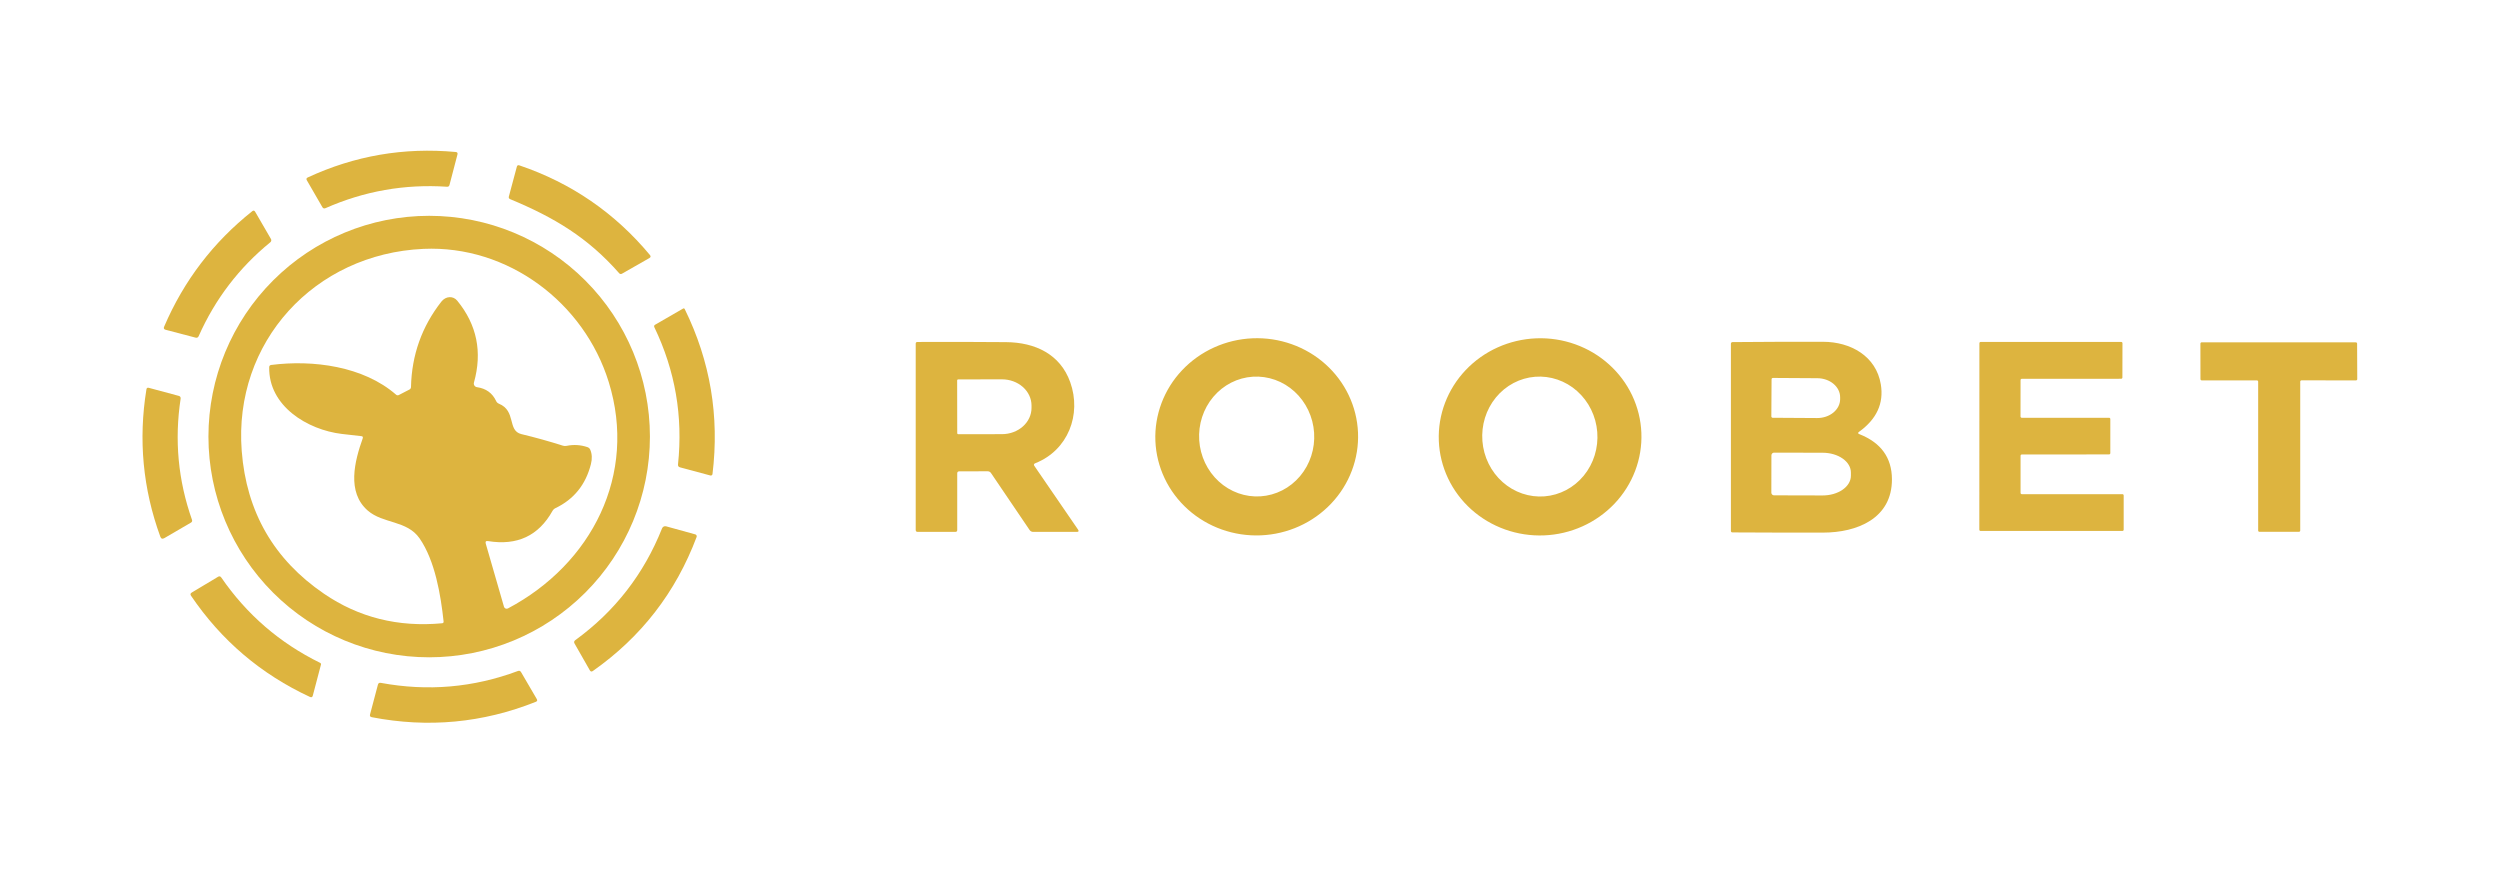 <svg width="166" height="58" viewBox="0 0 166 58" fill="none" xmlns="http://www.w3.org/2000/svg">
<path d="M21.405 13.755L20.372 11.967C20.326 11.886 20.345 11.825 20.43 11.785C23.545 10.338 26.821 9.774 30.258 10.092C30.363 10.102 30.402 10.158 30.375 10.258L29.845 12.285C29.823 12.367 29.769 12.405 29.683 12.4C26.871 12.213 24.181 12.688 21.613 13.822C21.523 13.861 21.453 13.838 21.405 13.755Z" fill="#DDB43F"/>
<path d="M41.108 18.137C39.015 15.755 36.778 14.43 33.873 13.223C33.794 13.189 33.766 13.132 33.788 13.05L34.318 11.07C34.341 10.98 34.397 10.95 34.485 10.98C37.938 12.152 40.828 14.136 43.155 16.933C43.223 17.014 43.212 17.082 43.12 17.135L41.305 18.17C41.23 18.213 41.164 18.203 41.108 18.137Z" fill="#DDB43F"/>
<path d="M10.898 21.693C12.204 18.643 14.155 16.086 16.75 14.023C16.827 13.961 16.891 13.973 16.942 14.06L17.992 15.87C18.012 15.905 18.019 15.945 18.011 15.984C18.004 16.023 17.983 16.058 17.953 16.083C15.869 17.783 14.282 19.863 13.19 22.323C13.15 22.411 13.083 22.443 12.99 22.42L10.998 21.898C10.884 21.868 10.851 21.799 10.898 21.693Z" fill="#DDB43F"/>
<path d="M43.155 28.988C43.155 32.875 41.611 36.603 38.862 39.352C36.113 42.101 32.385 43.645 28.497 43.645C24.61 43.645 20.882 42.101 18.133 39.352C15.384 36.603 13.84 32.875 13.84 28.988C13.84 25.1 15.384 21.372 18.133 18.623C20.882 15.874 24.61 14.33 28.497 14.33C32.385 14.33 36.113 15.874 38.862 18.623C41.611 21.372 43.155 25.1 43.155 28.988ZM18.008 24.233C20.782 23.878 24.13 24.315 26.297 26.205C26.354 26.255 26.417 26.263 26.485 26.228L27.188 25.865C27.254 25.83 27.288 25.774 27.29 25.698C27.338 23.571 28.012 21.68 29.31 20.025C29.6 19.658 30.087 19.628 30.363 19.968C31.668 21.563 32.037 23.374 31.47 25.403C31.461 25.436 31.459 25.47 31.464 25.504C31.469 25.538 31.481 25.571 31.5 25.6C31.519 25.628 31.543 25.653 31.572 25.672C31.601 25.69 31.634 25.703 31.668 25.708C32.273 25.793 32.698 26.101 32.945 26.633C32.983 26.713 33.042 26.769 33.123 26.803C34.295 27.28 33.67 28.595 34.62 28.825C35.545 29.047 36.464 29.303 37.377 29.593C37.458 29.618 37.538 29.622 37.62 29.605C38.09 29.508 38.553 29.537 39.008 29.69C39.094 29.72 39.156 29.777 39.193 29.86C39.312 30.14 39.328 30.459 39.237 30.818C38.892 32.181 38.106 33.156 36.877 33.743C36.796 33.782 36.729 33.846 36.685 33.925C35.763 35.577 34.337 36.244 32.407 35.928C32.267 35.904 32.217 35.962 32.255 36.1L33.465 40.29C33.472 40.316 33.486 40.34 33.504 40.36C33.522 40.38 33.544 40.397 33.569 40.407C33.594 40.417 33.622 40.422 33.649 40.421C33.676 40.42 33.703 40.413 33.727 40.4C39.315 37.438 42.318 31.503 40.422 25.373C38.79 20.085 33.725 16.273 28.117 16.525C20.88 16.85 15.492 22.718 16.05 29.945C16.363 33.992 18.184 37.151 21.512 39.423C23.824 41.003 26.438 41.657 29.355 41.385C29.428 41.378 29.462 41.338 29.455 41.265C29.265 39.503 28.887 37.228 27.858 35.745C27.02 34.543 25.435 34.785 24.42 33.903C23.01 32.678 23.547 30.62 24.085 29.105C24.115 29.017 24.084 28.968 23.992 28.96C23.554 28.913 23.122 28.864 22.695 28.813C20.418 28.54 17.823 26.965 17.875 24.378C17.878 24.293 17.922 24.244 18.008 24.233Z" fill="#DDB43F"/>
<path d="M45.468 20.527C47.164 23.981 47.778 27.631 47.31 31.477C47.308 31.494 47.302 31.509 47.293 31.522C47.285 31.536 47.274 31.548 47.261 31.557C47.247 31.566 47.232 31.572 47.217 31.574C47.201 31.577 47.185 31.576 47.17 31.573L45.155 31.032C45.053 31.006 45.008 30.94 45.02 30.835C45.357 27.642 44.833 24.607 43.45 21.73C43.415 21.658 43.432 21.602 43.502 21.56L45.352 20.492C45.403 20.462 45.441 20.474 45.468 20.527Z" fill="#DDB43F"/>
<path d="M90.172 28.723C90.208 29.582 90.069 30.44 89.764 31.248C89.46 32.056 88.995 32.798 88.395 33.431C87.796 34.065 87.075 34.578 86.272 34.941C85.47 35.304 84.603 35.51 83.719 35.547C81.935 35.622 80.195 35.004 78.882 33.83C77.57 32.656 76.791 31.022 76.718 29.287C76.682 28.428 76.821 27.57 77.126 26.762C77.43 25.954 77.896 25.212 78.495 24.579C79.094 23.945 79.815 23.432 80.618 23.069C81.42 22.706 82.287 22.5 83.171 22.463C84.955 22.389 86.695 23.006 88.008 24.18C89.32 25.354 90.099 26.988 90.172 28.723ZM83.699 32.957C84.711 32.891 85.654 32.41 86.321 31.619C86.989 30.828 87.325 29.792 87.257 28.738C87.223 28.217 87.091 27.707 86.868 27.237C86.645 26.768 86.336 26.348 85.958 26.002C85.58 25.656 85.141 25.391 84.665 25.221C84.189 25.052 83.687 24.981 83.186 25.013C82.174 25.079 81.231 25.56 80.564 26.351C79.896 27.142 79.56 28.178 79.628 29.232C79.662 29.753 79.794 30.263 80.017 30.733C80.24 31.202 80.549 31.622 80.927 31.968C81.305 32.314 81.744 32.579 82.22 32.749C82.696 32.919 83.198 32.989 83.699 32.957Z" fill="#DDB43F"/>
<path d="M108.987 28.737C109.057 30.473 108.415 32.165 107.203 33.443C105.991 34.72 104.309 35.478 102.525 35.55C101.642 35.585 100.761 35.451 99.932 35.155C99.103 34.859 98.342 34.407 97.693 33.825C97.044 33.242 96.52 32.541 96.15 31.761C95.781 30.98 95.572 30.137 95.538 29.278C95.468 27.543 96.11 25.85 97.322 24.572C98.534 23.295 100.216 22.537 102 22.465C102.883 22.43 103.764 22.564 104.593 22.86C105.422 23.156 106.183 23.608 106.832 24.191C107.481 24.773 108.005 25.474 108.375 26.254C108.744 27.035 108.953 27.878 108.987 28.737ZM102.557 32.958C103.569 32.878 104.506 32.383 105.162 31.583C105.819 30.782 106.141 29.74 106.058 28.687C106.017 28.166 105.878 27.657 105.648 27.191C105.419 26.724 105.103 26.309 104.72 25.968C104.337 25.627 103.894 25.368 103.416 25.205C102.937 25.041 102.433 24.978 101.933 25.017C100.921 25.097 99.984 25.591 99.328 26.392C98.671 27.193 98.349 28.235 98.432 29.288C98.473 29.809 98.612 30.317 98.842 30.784C99.071 31.251 99.386 31.666 99.77 32.007C100.153 32.348 100.596 32.607 101.074 32.77C101.553 32.934 102.057 32.997 102.557 32.958Z" fill="#DDB43F"/>
<path d="M68.685 30.942L71.582 35.165C71.651 35.267 71.624 35.318 71.502 35.318H68.61C68.502 35.318 68.418 35.273 68.358 35.182L65.8 31.407C65.776 31.372 65.744 31.342 65.705 31.322C65.667 31.302 65.624 31.292 65.58 31.293L63.693 31.297C63.604 31.299 63.56 31.344 63.56 31.433V35.193C63.56 35.276 63.517 35.318 63.432 35.318H60.935C60.847 35.318 60.803 35.273 60.803 35.185V22.82C60.803 22.747 60.84 22.709 60.915 22.707C62.892 22.698 64.856 22.701 66.808 22.718C68.725 22.735 70.4 23.51 71.065 25.383C71.825 27.517 70.927 29.895 68.74 30.76C68.645 30.797 68.627 30.858 68.685 30.942ZM63.555 25.262L63.56 28.762C63.56 28.781 63.567 28.799 63.581 28.812C63.594 28.825 63.611 28.832 63.63 28.832L66.535 28.828C66.793 28.827 67.048 28.782 67.285 28.694C67.523 28.606 67.739 28.477 67.921 28.315C68.103 28.153 68.247 27.961 68.345 27.749C68.443 27.538 68.493 27.311 68.493 27.082V26.922C68.491 26.461 68.284 26.02 67.916 25.694C67.548 25.369 67.049 25.187 66.53 25.188L63.625 25.192C63.606 25.192 63.589 25.2 63.575 25.213C63.562 25.226 63.555 25.244 63.555 25.262Z" fill="#DDB43F"/>
<path d="M123.457 28.825C124.896 29.392 125.618 30.389 125.625 31.817C125.637 34.447 123.28 35.362 121.062 35.365C119.056 35.368 117.048 35.364 115.04 35.352C114.968 35.352 114.932 35.317 114.932 35.245V22.817C114.933 22.791 114.943 22.765 114.962 22.746C114.982 22.727 115.008 22.716 115.035 22.715C117.058 22.697 119.066 22.69 121.057 22.695C122.867 22.698 124.575 23.633 124.887 25.525C125.094 26.782 124.611 27.832 123.437 28.675C123.352 28.737 123.359 28.787 123.457 28.825ZM117.632 25.183L117.617 27.652C117.617 27.676 117.627 27.698 117.643 27.714C117.66 27.731 117.682 27.74 117.705 27.74L120.66 27.758C120.859 27.759 121.057 27.727 121.242 27.665C121.426 27.602 121.594 27.511 121.736 27.394C121.877 27.278 121.99 27.139 122.067 26.987C122.144 26.834 122.184 26.671 122.185 26.505V26.38C122.187 26.046 122.028 25.725 121.745 25.487C121.462 25.25 121.077 25.115 120.675 25.113L117.72 25.095C117.697 25.095 117.675 25.104 117.658 25.121C117.642 25.137 117.632 25.159 117.632 25.183ZM117.622 30.23L117.617 32.715C117.617 32.761 117.636 32.806 117.669 32.839C117.702 32.871 117.746 32.89 117.792 32.89L121.025 32.898C121.271 32.898 121.515 32.864 121.742 32.799C121.969 32.733 122.176 32.637 122.35 32.516C122.524 32.394 122.663 32.25 122.757 32.091C122.851 31.932 122.9 31.762 122.9 31.59V31.375C122.9 31.028 122.704 30.694 122.353 30.448C122.002 30.202 121.526 30.063 121.03 30.062L117.797 30.055C117.775 30.055 117.752 30.059 117.731 30.068C117.709 30.077 117.69 30.09 117.674 30.106C117.658 30.122 117.645 30.142 117.636 30.163C117.627 30.184 117.622 30.207 117.622 30.23Z" fill="#DDB43F"/>
<path d="M134.245 27.74H140.042C140.053 27.74 140.064 27.742 140.074 27.746C140.084 27.75 140.093 27.757 140.101 27.764C140.108 27.772 140.115 27.781 140.119 27.791C140.123 27.801 140.125 27.812 140.125 27.823V30.09C140.125 30.101 140.123 30.112 140.119 30.122C140.115 30.132 140.108 30.141 140.101 30.148C140.093 30.156 140.084 30.162 140.074 30.166C140.064 30.17 140.053 30.173 140.042 30.173L134.247 30.178C134.237 30.178 134.226 30.18 134.216 30.184C134.206 30.188 134.197 30.194 134.189 30.202C134.181 30.209 134.175 30.218 134.171 30.229C134.167 30.238 134.165 30.249 134.165 30.26V32.73C134.165 32.741 134.167 32.752 134.171 32.762C134.175 32.772 134.181 32.781 134.189 32.788C134.197 32.796 134.206 32.802 134.216 32.806C134.226 32.81 134.237 32.813 134.247 32.813H140.93C140.952 32.813 140.973 32.821 140.988 32.837C141.004 32.852 141.012 32.873 141.012 32.895V35.173C141.012 35.194 141.004 35.215 140.988 35.231C140.973 35.246 140.952 35.255 140.93 35.255H131.51C131.499 35.255 131.488 35.253 131.478 35.249C131.468 35.245 131.459 35.239 131.452 35.231C131.444 35.223 131.438 35.214 131.434 35.204C131.43 35.194 131.427 35.183 131.427 35.173L131.432 22.788C131.432 22.766 131.441 22.745 131.457 22.729C131.472 22.714 131.493 22.705 131.515 22.705H140.85C140.872 22.705 140.893 22.714 140.908 22.729C140.924 22.745 140.932 22.766 140.932 22.788L140.927 25.068C140.927 25.09 140.919 25.11 140.903 25.126C140.888 25.141 140.867 25.15 140.845 25.15L134.247 25.153C134.237 25.153 134.226 25.155 134.216 25.159C134.206 25.163 134.197 25.169 134.189 25.177C134.181 25.184 134.175 25.194 134.171 25.203C134.167 25.213 134.165 25.224 134.165 25.235L134.162 27.658C134.162 27.668 134.165 27.679 134.169 27.689C134.173 27.699 134.179 27.708 134.187 27.716C134.194 27.724 134.203 27.73 134.213 27.734C134.223 27.738 134.234 27.74 134.245 27.74Z" fill="#DDB43F"/>
<path d="M152.735 25.34V35.227C152.735 35.239 152.733 35.25 152.729 35.26C152.724 35.27 152.718 35.28 152.71 35.288C152.702 35.295 152.693 35.302 152.683 35.306C152.672 35.31 152.661 35.312 152.65 35.312H150.027C150.005 35.312 149.983 35.303 149.967 35.288C149.951 35.272 149.942 35.25 149.942 35.227V25.343C149.942 25.32 149.934 25.298 149.918 25.282C149.902 25.266 149.88 25.258 149.857 25.258H146.195C146.172 25.258 146.151 25.248 146.135 25.233C146.119 25.217 146.11 25.195 146.11 25.172L146.107 22.815C146.107 22.804 146.11 22.793 146.114 22.782C146.118 22.772 146.124 22.763 146.132 22.755C146.14 22.747 146.15 22.741 146.16 22.736C146.17 22.732 146.181 22.73 146.192 22.73L156.427 22.733C156.45 22.733 156.472 22.741 156.488 22.757C156.504 22.773 156.512 22.795 156.512 22.817L156.522 25.172C156.522 25.184 156.52 25.195 156.516 25.205C156.512 25.215 156.505 25.225 156.498 25.233C156.49 25.241 156.48 25.247 156.47 25.251C156.46 25.255 156.449 25.258 156.437 25.258L152.82 25.255C152.797 25.255 152.776 25.264 152.76 25.28C152.744 25.296 152.735 25.317 152.735 25.34Z" fill="#DDB43F"/>
<path d="M10.645 35.635C9.487 32.458 9.179 29.197 9.723 25.852C9.738 25.761 9.791 25.727 9.883 25.752L11.883 26.29C11.92 26.3 11.952 26.323 11.973 26.356C11.993 26.388 12.001 26.427 11.995 26.465C11.575 29.215 11.826 31.898 12.748 34.515C12.776 34.597 12.752 34.659 12.678 34.702L10.915 35.73C10.787 35.805 10.697 35.773 10.645 35.635Z" fill="#DDB43F"/>
<path d="M43.962 35.08C43.983 35.029 44.021 34.987 44.071 34.962C44.12 34.938 44.177 34.933 44.23 34.948L46.167 35.483C46.185 35.487 46.201 35.496 46.215 35.507C46.229 35.518 46.241 35.533 46.249 35.549C46.257 35.565 46.262 35.583 46.263 35.601C46.264 35.62 46.261 35.638 46.255 35.655C44.873 39.332 42.577 42.298 39.365 44.555C39.283 44.613 39.218 44.599 39.167 44.513L38.15 42.73C38.1 42.642 38.116 42.568 38.197 42.508C40.834 40.589 42.756 38.113 43.962 35.08Z" fill="#DDB43F"/>
<path d="M21.26 44.015C21.281 44.025 21.298 44.042 21.307 44.063C21.317 44.084 21.319 44.108 21.312 44.13L20.77 46.19C20.743 46.293 20.681 46.322 20.582 46.277C17.329 44.767 14.697 42.528 12.685 39.56C12.623 39.472 12.639 39.4 12.732 39.345L14.48 38.297C14.563 38.247 14.633 38.262 14.69 38.342C16.385 40.807 18.575 42.698 21.26 44.015Z" fill="#DDB43F"/>
<path d="M34.388 44.555C34.479 44.52 34.55 44.546 34.6 44.632L35.642 46.417C35.693 46.504 35.672 46.565 35.58 46.6C32.055 48.005 28.423 48.346 24.685 47.622C24.582 47.602 24.543 47.542 24.57 47.44L25.093 45.465C25.119 45.363 25.184 45.322 25.288 45.342C28.401 45.919 31.434 45.657 34.388 44.555Z" fill="#DDB43F"/>
</svg>
